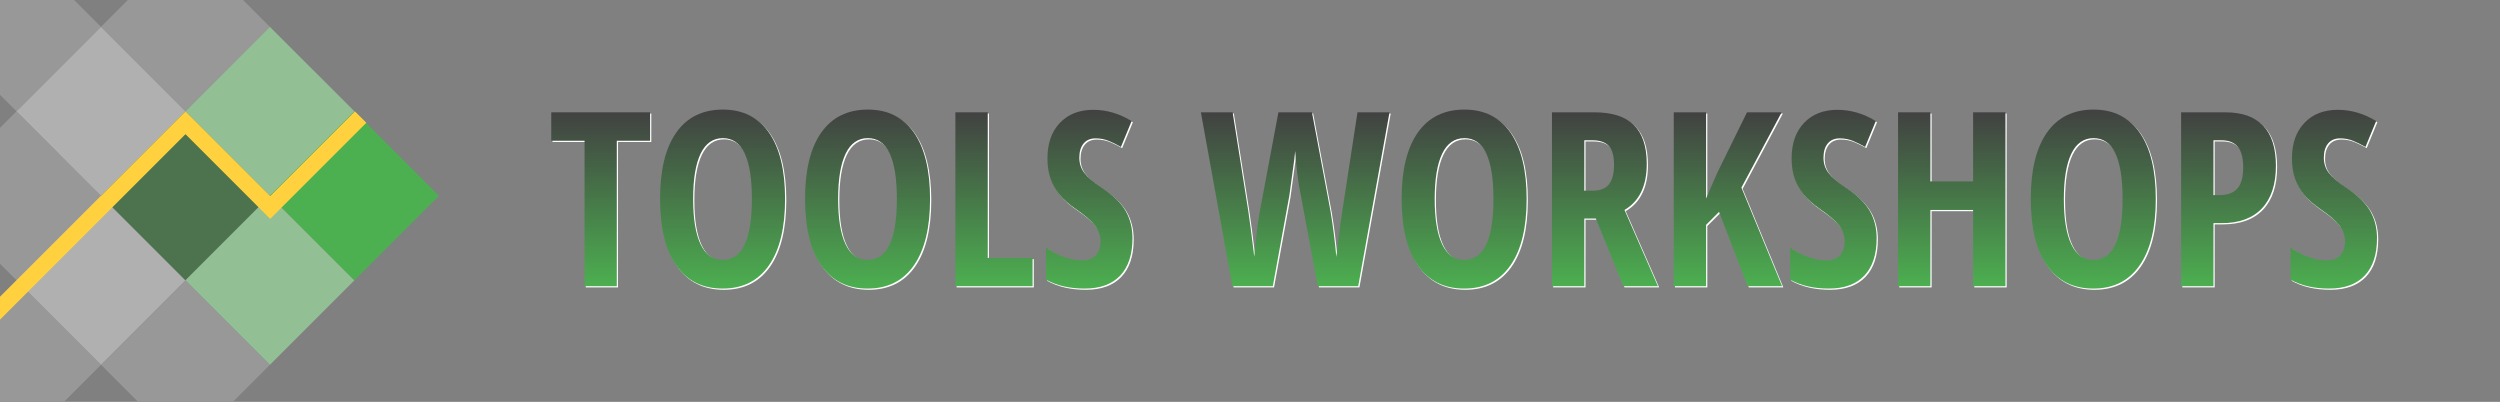 <?xml version="1.0" encoding="UTF-8" standalone="no"?>
<!DOCTYPE svg PUBLIC "-//W3C//DTD SVG 1.1//EN" "http://www.w3.org/Graphics/SVG/1.1/DTD/svg11.dtd">
<svg width="100%" height="100%" viewBox="0 0 2052.758 330" version="1.1" xmlns="http://www.w3.org/2000/svg" xmlns:xlink="http://www.w3.org/1999/xlink" xml:space="preserve" xmlns:serif="http://www.serif.com/" style="fill-rule:evenodd;clip-rule:evenodd;stroke-linejoin:round;stroke-miterlimit:2;">
    <rect x="0" y="0" width="2052.758" height="330" fill="#808080" stroke="none"/>
    <path d="M82.912,22.056l-69.362,69.362l69.362,69.363l69.363,-69.363l-69.363,-69.362Z" style="fill:rgb(176,176,176);"/>
    <path d="M82.912,160.781l-69.362,69.363l69.362,69.363l69.363,-69.363l-69.363,-69.363Z" style="fill:rgb(176,176,176);"/>
    <path d="M199.583,0l-94.615,0l-22.056,22.056l69.363,69.362l69.363,-69.362l-22.055,-22.056Z" style="fill:rgb(176,176,176);fill-opacity:0.5;"/>
    <path d="M113.02,329.614l78.511,0l30.107,-30.107l-69.363,-69.363l-69.363,69.363l30.108,30.107Z" style="fill:rgb(176,176,176);fill-opacity:0.5;"/>
    <path d="M0,0l0,77.869l13.55,13.549l69.362,-69.362l-22.055,-22.056l-60.857,-0Z" style="fill:rgb(176,176,176);fill-opacity:0.5;"/>
    <path d="M13.55,368.87l-1.598,-1.597l3.195,-0l-1.597,1.597Zm-13.55,-125.176l0,85.92l52.805,0l30.107,-30.107l-69.362,-69.363l-13.55,13.55Z" style="fill:rgb(176,176,176);fill-opacity:0.5;"/>
    <path d="M0,104.968l0,111.627l13.55,13.549l69.362,-69.363l-69.362,-69.363l-13.55,13.55Z" style="fill:rgb(176,176,176);fill-opacity:0.5;"/>
    <path d="M152.275,91.418l-69.363,69.363l69.363,69.363l69.363,-69.363l-69.363,-69.363Z" style="fill:#4C734E;"/>
    <path d="M221.638,22.056l-69.363,69.362l69.363,69.363l69.363,-69.363l-69.363,-69.362Z" style="fill:#93BF95;"/>
    <path d="M221.638,160.781l-69.363,69.363l69.363,69.363l69.363,-69.363l-69.363,-69.363Z" style="fill:#93BF95;"/>
    <path d="M291.001,91.418l-69.363,69.363l69.363,69.363l69.363,-69.363l-69.363,-69.363Z" style="fill:#4CAF50;"/>
    <path d="M152.291,110.184l-152.291,152.291l0,-18.781l152.275,-152.276l0.016,0.016l0.016,-0.016l69.543,69.544l69.544,-69.544l9.391,9.391l-78.723,78.722l-0.212,-0.212l-0.212,0.212l-69.347,-69.347Z" style="fill:rgb(255,209,62);"/>
    <path d="M507.45 116.57L507.45 236L480.98 236L480.98 116.57L453.64 116.57L453.64 93.23L534.79 93.23L534.79 116.57L507.45 116.57Z" fill="#FFFFFF"/><path d="M645.63 164.42L645.63 164.42Q645.63 199.87 632.35 218.91Q619.07 237.95 594.36 237.95L594.36 237.95Q569.55 237.95 556.27 218.96Q542.99 199.96 542.99 164.22L542.99 164.22Q542.99 128.77 556.27 109.88Q569.55 90.98 594.55 90.98L594.55 90.98Q619.26 90.98 632.45 109.97Q645.63 128.97 645.63 164.42ZM570.14 164.42L570.14 164.42Q570.14 188.83 576.29 201.63Q582.45 214.42 594.36 214.42L594.36 214.42Q618.38 214.42 618.38 164.42L618.38 164.42Q618.38 114.42 594.55 114.42L594.55 114.42Q582.45 114.42 576.29 127.16Q570.14 139.91 570.14 164.42Z" fill="#FFFFFF"/><path d="M764.67 164.42L764.67 164.42Q764.67 199.87 751.39 218.91Q738.11 237.95 713.40 237.95L713.40 237.95Q688.60 237.95 675.32 218.96Q662.04 199.96 662.04 164.22L662.04 164.22Q662.04 128.77 675.32 109.88Q688.60 90.98 713.60 90.98L713.60 90.98Q738.30 90.98 751.49 109.97Q764.67 128.97 764.67 164.42ZM689.18 164.42L689.18 164.42Q689.18 188.83 695.34 201.63Q701.49 214.42 713.40 214.42L713.40 214.42Q737.43 214.42 737.43 164.42L737.43 164.42Q737.43 114.42 713.60 114.42L713.60 114.42Q701.49 114.42 695.34 127.16Q689.18 139.91 689.18 164.42Z" fill="#FFFFFF"/><path d="M848.85 236L785.47 236L785.47 93.23L812.04 93.23L812.04 212.76L848.85 212.76L848.85 236Z" fill="#FFFFFF"/><path d="M930.88 196.64L930.88 196.64Q930.88 216.66 920.78 227.31Q910.67 237.95 891.63 237.95L891.63 237.95Q872.97 237.95 859.89 230.63L859.89 230.63L859.89 204.36Q875.90 214.81 889.28 214.81L889.28 214.81Q896.90 214.81 900.76 210.61Q904.61 206.41 904.61 199.18L904.61 199.18Q904.61 192.05 900.02 186.15Q895.43 180.24 884.89 173.01L884.89 173.01Q875.71 166.66 870.97 160.85Q866.23 155.04 863.65 147.82Q861.06 140.59 861.06 131.02L861.06 131.02Q861.06 112.66 871.26 101.92Q881.47 91.18 898.66 91.18L898.66 91.18Q915.06 91.18 930.20 100.36L930.20 100.36L921.41 121.64Q916.72 118.91 911.60 116.76Q906.47 114.61 900.61 114.61L900.61 114.61Q894.16 114.61 890.70 118.86Q887.23 123.11 887.23 130.43L887.23 130.43Q887.23 137.66 891.38 143.03Q895.53 148.40 905.88 155.24L905.88 155.24Q919.85 164.61 925.37 174.38Q930.88 184.14 930.88 196.64Z" fill="#FFFFFF"/><path d="" fill="#FFFFFF"/><path d="M1141.92 93.23L1116.23 236L1083.03 236L1069.07 161.20Q1065.84 145.86 1064.48 124.96L1064.48 124.96L1063.70 132.19L1059.69 161.59L1046.12 236L1012.91 236L987.04 93.23L1013.11 93.23L1025.90 173.79Q1027.76 185.90 1030.88 211.78L1030.88 211.78Q1033.32 185.61 1035.47 174.38L1035.47 174.38L1050.71 93.23L1078.25 93.23L1093.48 174.38Q1096.51 192.45 1098.27 211.98L1098.27 211.98Q1101.68 183.07 1103.25 173.79L1103.25 173.79L1115.65 93.23L1141.92 93.23Z" fill="#FFFFFF"/><path d="M1254.52 164.42L1254.52 164.42Q1254.52 199.87 1241.23 218.91Q1227.95 237.95 1203.25 237.95L1203.25 237.95Q1178.44 237.95 1165.16 218.96Q1151.88 199.96 1151.88 164.22L1151.88 164.22Q1151.88 128.77 1165.16 109.88Q1178.44 90.98 1203.44 90.98L1203.44 90.98Q1228.15 90.98 1241.33 109.97Q1254.52 128.97 1254.52 164.42ZM1179.03 164.42L1179.03 164.42Q1179.03 188.83 1185.18 201.63Q1191.33 214.42 1203.25 214.42L1203.25 214.42Q1227.27 214.42 1227.27 164.42L1227.27 164.42Q1227.27 114.42 1203.44 114.42L1203.44 114.42Q1191.33 114.42 1185.18 127.16Q1179.03 139.91 1179.03 164.42Z" fill="#FFFFFF"/><path d="M1311.35 180.43L1301.88 180.43L1301.88 236L1275.32 236L1275.32 93.23L1310.08 93.23Q1332.15 93.23 1342.65 103.68Q1353.15 114.13 1353.15 135.61L1353.15 135.61Q1353.15 162.66 1334.89 173.40L1334.89 173.40L1362.33 236L1333.91 236L1311.35 180.43ZM1301.88 116.18L1301.88 157.58L1308.71 157.58Q1318.09 157.58 1322.19 152.26Q1326.29 146.94 1326.29 136.39L1326.29 136.39Q1326.29 125.45 1321.95 120.81Q1317.60 116.18 1308.52 116.18L1308.52 116.18L1301.88 116.18Z" fill="#FFFFFF"/><path d="M1430.88 155.04L1464.28 236L1435.96 236L1412.52 174.96L1401.88 185.61L1401.88 236L1375.32 236L1375.32 93.23L1401.88 93.23L1401.88 164.03L1411.16 142.64L1435.47 93.23L1463.89 93.23L1430.88 155.04Z" fill="#FFFFFF"/><path d="M1541.92 196.64L1541.92 196.64Q1541.92 216.66 1531.81 227.31Q1521.70 237.95 1502.66 237.95L1502.66 237.95Q1484.01 237.95 1470.92 230.63L1470.92 230.63L1470.92 204.36Q1486.94 214.81 1500.32 214.81L1500.32 214.81Q1507.93 214.81 1511.79 210.61Q1515.65 206.41 1515.65 199.18L1515.65 199.18Q1515.65 192.05 1511.06 186.15Q1506.47 180.24 1495.92 173.01L1495.92 173.01Q1486.74 166.66 1482.01 160.85Q1477.27 155.04 1474.68 147.82Q1472.09 140.59 1472.09 131.02L1472.09 131.02Q1472.09 112.66 1482.30 101.92Q1492.50 91.18 1509.69 91.18L1509.69 91.18Q1526.10 91.18 1541.23 100.36L1541.23 100.36L1532.45 121.64Q1527.76 118.91 1522.63 116.76Q1517.50 114.61 1511.64 114.61L1511.64 114.61Q1505.20 114.61 1501.73 118.86Q1498.27 123.11 1498.27 130.43L1498.27 130.43Q1498.27 137.66 1502.42 143.03Q1506.57 148.40 1516.92 155.24L1516.92 155.24Q1530.88 164.61 1536.40 174.38Q1541.92 184.14 1541.92 196.64Z" fill="#FFFFFF"/><path d="M1647.68 93.23L1647.68 236L1621.12 236L1621.12 173.40L1586.06 173.40L1586.06 236L1559.50 236L1559.50 93.23L1586.06 93.23L1586.06 149.96L1621.12 149.96L1621.12 93.23L1647.68 93.23Z" fill="#FFFFFF"/><path d="M1771.12 164.42L1771.12 164.42Q1771.12 199.87 1757.84 218.91Q1744.55 237.95 1719.85 237.95L1719.85 237.95Q1695.04 237.95 1681.76 218.96Q1668.48 199.96 1668.48 164.22L1668.48 164.22Q1668.48 128.77 1681.76 109.88Q1695.04 90.98 1720.04 90.98L1720.04 90.98Q1744.75 90.98 1757.93 109.97Q1771.12 128.97 1771.12 164.42ZM1695.63 164.42L1695.63 164.42Q1695.63 188.83 1701.78 201.63Q1707.93 214.42 1719.85 214.42L1719.85 214.42Q1743.87 214.42 1743.87 164.42L1743.87 164.42Q1743.87 114.42 1720.04 114.42L1720.04 114.42Q1707.93 114.42 1701.78 127.16Q1695.63 139.91 1695.63 164.42Z" fill="#FFFFFF"/><path d="M1869.75 137.17L1869.75 137.17Q1869.75 159.93 1858.28 172.08Q1846.80 184.24 1825.12 184.24L1825.12 184.24L1818.48 184.24L1818.48 236L1791.92 236L1791.92 93.23L1828.15 93.23Q1869.75 93.23 1869.75 137.17ZM1818.48 116.18L1818.48 161.20L1823.56 161.20Q1833.32 161.20 1838.11 155.82Q1842.89 150.45 1842.89 138.25L1842.89 138.25Q1842.89 127.02 1838.50 121.60Q1834.11 116.18 1824.93 116.18L1824.93 116.18L1818.48 116.18Z" fill="#FFFFFF"/><path d="M1952.76 196.64L1952.76 196.64Q1952.76 216.66 1942.65 227.31Q1932.54 237.95 1913.50 237.95L1913.50 237.95Q1894.85 237.95 1881.76 230.63L1881.76 230.63L1881.76 204.36Q1897.78 214.81 1911.16 214.81L1911.16 214.81Q1918.77 214.81 1922.63 210.61Q1926.49 206.41 1926.49 199.18L1926.49 199.18Q1926.49 192.05 1921.90 186.15Q1917.31 180.24 1906.76 173.01L1906.76 173.01Q1897.58 166.66 1892.85 160.85Q1888.11 155.04 1885.52 147.82Q1882.93 140.59 1882.93 131.02L1882.93 131.02Q1882.93 112.66 1893.14 101.92Q1903.34 91.18 1920.53 91.18L1920.53 91.18Q1936.94 91.18 1952.07 100.36L1952.07 100.36L1943.29 121.64Q1938.60 118.91 1933.47 116.76Q1928.34 114.61 1922.48 114.61L1922.48 114.61Q1916.04 114.61 1912.57 118.86Q1909.11 123.11 1909.11 130.43L1909.11 130.43Q1909.11 137.66 1913.26 143.03Q1917.41 148.40 1927.76 155.24L1927.76 155.24Q1941.72 164.61 1947.24 174.38Q1952.76 184.14 1952.76 196.64Z" fill="#FFFFFF"/><path d="M506.45 115.57L506.45 235L479.98 235L479.98 115.57L452.64 115.57L452.64 92.23L533.79 92.23L533.79 115.57L506.45 115.57Z" fill="url(#TextGradient)"/><path d="M644.63 163.42L644.63 163.42Q644.63 198.87 631.35 217.91Q618.07 236.95 593.36 236.95L593.36 236.95Q568.55 236.95 555.27 217.96Q541.99 198.96 541.99 163.22L541.99 163.22Q541.99 127.77 555.27 108.88Q568.55 89.98 593.55 89.98L593.55 89.98Q618.26 89.98 631.45 108.97Q644.63 127.97 644.63 163.42ZM569.14 163.42L569.14 163.42Q569.14 187.83 575.29 200.63Q581.45 213.42 593.36 213.42L593.36 213.42Q617.38 213.42 617.38 163.42L617.38 163.42Q617.38 113.42 593.55 113.42L593.55 113.42Q581.45 113.42 575.29 126.16Q569.14 138.91 569.14 163.42Z" fill="url(#TextGradient)"/><path d="M763.67 163.42L763.67 163.42Q763.67 198.87 750.39 217.91Q737.11 236.95 712.40 236.95L712.40 236.95Q687.60 236.95 674.32 217.96Q661.04 198.96 661.04 163.22L661.04 163.22Q661.04 127.77 674.32 108.88Q687.60 89.98 712.60 89.98L712.60 89.98Q737.30 89.98 750.49 108.97Q763.67 127.97 763.67 163.42ZM688.18 163.42L688.18 163.42Q688.18 187.83 694.34 200.63Q700.49 213.42 712.40 213.42L712.40 213.42Q736.43 213.42 736.43 163.42L736.43 163.42Q736.43 113.42 712.60 113.42L712.60 113.42Q700.49 113.42 694.34 126.16Q688.18 138.91 688.18 163.42Z" fill="url(#TextGradient)"/><path d="M847.85 235L784.47 235L784.47 92.23L811.04 92.23L811.04 211.76L847.85 211.76L847.85 235Z" fill="url(#TextGradient)"/><path d="M929.88 195.64L929.88 195.64Q929.88 215.66 919.78 226.31Q909.67 236.95 890.63 236.95L890.63 236.95Q871.97 236.95 858.89 229.63L858.89 229.63L858.89 203.36Q874.90 213.81 888.28 213.81L888.28 213.81Q895.90 213.81 899.76 209.61Q903.61 205.41 903.61 198.18L903.61 198.18Q903.61 191.05 899.02 185.15Q894.43 179.24 883.89 172.01L883.89 172.01Q874.71 165.66 869.97 159.85Q865.23 154.04 862.65 146.82Q860.06 139.59 860.06 130.02L860.06 130.02Q860.06 111.66 870.26 100.92Q880.47 90.18 897.66 90.18L897.66 90.18Q914.06 90.18 929.20 99.36L929.20 99.36L920.41 120.64Q915.72 117.91 910.60 115.76Q905.47 113.61 899.61 113.61L899.61 113.61Q893.16 113.61 889.70 117.86Q886.23 122.11 886.23 129.43L886.23 129.43Q886.23 136.66 890.38 142.03Q894.53 147.40 904.88 154.24L904.88 154.24Q918.85 163.61 924.37 173.38Q929.88 183.14 929.88 195.64Z" fill="url(#TextGradient)"/><path d="" fill="url(#TextGradient)"/><path d="M1140.92 92.23L1115.23 235L1082.03 235L1068.07 160.20Q1064.84 144.86 1063.48 123.96L1063.48 123.96L1062.70 131.19L1058.69 160.59L1045.12 235L1011.91 235L986.04 92.23L1012.11 92.23L1024.90 172.79Q1026.76 184.90 1029.88 210.78L1029.88 210.78Q1032.32 184.61 1034.47 173.38L1034.47 173.38L1049.71 92.23L1077.25 92.23L1092.48 173.38Q1095.51 191.45 1097.27 210.98L1097.27 210.98Q1100.68 182.07 1102.25 172.79L1102.25 172.79L1114.65 92.23L1140.92 92.23Z" fill="url(#TextGradient)"/><path d="M1253.52 163.42L1253.52 163.42Q1253.52 198.87 1240.23 217.91Q1226.95 236.95 1202.25 236.95L1202.25 236.95Q1177.44 236.95 1164.16 217.96Q1150.88 198.96 1150.88 163.22L1150.88 163.22Q1150.88 127.77 1164.16 108.88Q1177.44 89.98 1202.44 89.98L1202.44 89.98Q1227.15 89.98 1240.33 108.97Q1253.52 127.97 1253.52 163.42ZM1178.03 163.42L1178.03 163.42Q1178.03 187.83 1184.18 200.63Q1190.33 213.42 1202.25 213.42L1202.25 213.42Q1226.27 213.42 1226.27 163.42L1226.27 163.42Q1226.27 113.42 1202.44 113.42L1202.44 113.42Q1190.33 113.42 1184.18 126.16Q1178.03 138.91 1178.03 163.42Z" fill="url(#TextGradient)"/><path d="M1310.35 179.43L1300.88 179.43L1300.88 235L1274.32 235L1274.32 92.23L1309.08 92.23Q1331.15 92.23 1341.65 102.68Q1352.15 113.13 1352.15 134.61L1352.15 134.61Q1352.15 161.66 1333.89 172.40L1333.89 172.40L1361.33 235L1332.91 235L1310.35 179.43ZM1300.88 115.18L1300.88 156.58L1307.71 156.58Q1317.09 156.58 1321.19 151.26Q1325.29 145.94 1325.29 135.39L1325.29 135.39Q1325.29 124.45 1320.95 119.81Q1316.60 115.18 1307.52 115.18L1307.52 115.18L1300.88 115.18Z" fill="url(#TextGradient)"/><path d="M1429.88 154.04L1463.28 235L1434.96 235L1411.52 173.96L1400.88 184.61L1400.88 235L1374.32 235L1374.32 92.23L1400.88 92.23L1400.88 163.03L1410.16 141.64L1434.47 92.23L1462.89 92.23L1429.88 154.04Z" fill="url(#TextGradient)"/><path d="M1540.92 195.64L1540.92 195.64Q1540.92 215.66 1530.81 226.31Q1520.70 236.95 1501.66 236.95L1501.66 236.95Q1483.01 236.95 1469.92 229.63L1469.92 229.63L1469.92 203.36Q1485.94 213.81 1499.32 213.81L1499.32 213.81Q1506.93 213.81 1510.79 209.61Q1514.65 205.41 1514.65 198.18L1514.65 198.18Q1514.65 191.05 1510.06 185.15Q1505.47 179.24 1494.92 172.01L1494.92 172.01Q1485.74 165.66 1481.01 159.85Q1476.27 154.04 1473.68 146.82Q1471.09 139.59 1471.09 130.02L1471.09 130.02Q1471.09 111.66 1481.30 100.92Q1491.50 90.18 1508.69 90.18L1508.69 90.18Q1525.10 90.18 1540.23 99.36L1540.23 99.36L1531.45 120.64Q1526.76 117.91 1521.63 115.76Q1516.50 113.61 1510.64 113.61L1510.64 113.61Q1504.20 113.61 1500.73 117.86Q1497.27 122.11 1497.27 129.43L1497.27 129.43Q1497.27 136.66 1501.42 142.03Q1505.57 147.40 1515.92 154.24L1515.92 154.24Q1529.88 163.61 1535.40 173.38Q1540.92 183.14 1540.92 195.64Z" fill="url(#TextGradient)"/><path d="M1646.68 92.23L1646.68 235L1620.12 235L1620.12 172.40L1585.06 172.40L1585.06 235L1558.50 235L1558.50 92.23L1585.06 92.23L1585.06 148.96L1620.12 148.96L1620.12 92.23L1646.68 92.23Z" fill="url(#TextGradient)"/><path d="M1770.12 163.42L1770.12 163.42Q1770.12 198.87 1756.84 217.91Q1743.55 236.95 1718.85 236.95L1718.85 236.95Q1694.04 236.95 1680.76 217.96Q1667.48 198.96 1667.48 163.22L1667.48 163.22Q1667.48 127.77 1680.76 108.88Q1694.04 89.98 1719.04 89.98L1719.04 89.98Q1743.75 89.98 1756.93 108.97Q1770.12 127.97 1770.12 163.42ZM1694.63 163.42L1694.63 163.42Q1694.63 187.83 1700.78 200.63Q1706.93 213.42 1718.85 213.42L1718.85 213.42Q1742.87 213.42 1742.87 163.42L1742.87 163.42Q1742.87 113.42 1719.04 113.42L1719.04 113.42Q1706.93 113.42 1700.78 126.16Q1694.63 138.91 1694.63 163.42Z" fill="url(#TextGradient)"/><path d="M1868.75 136.17L1868.75 136.17Q1868.75 158.93 1857.28 171.08Q1845.80 183.24 1824.12 183.24L1824.12 183.24L1817.48 183.24L1817.48 235L1790.92 235L1790.92 92.23L1827.15 92.23Q1868.75 92.23 1868.75 136.17ZM1817.48 115.18L1817.48 160.20L1822.56 160.20Q1832.32 160.20 1837.11 154.82Q1841.89 149.45 1841.89 137.25L1841.89 137.25Q1841.89 126.02 1837.50 120.60Q1833.11 115.18 1823.93 115.18L1823.93 115.18L1817.48 115.18Z" fill="url(#TextGradient)"/><path d="M1951.76 195.64L1951.76 195.64Q1951.76 215.66 1941.65 226.31Q1931.54 236.95 1912.50 236.95L1912.50 236.95Q1893.85 236.95 1880.76 229.63L1880.76 229.63L1880.76 203.36Q1896.78 213.81 1910.16 213.81L1910.16 213.81Q1917.77 213.81 1921.63 209.61Q1925.49 205.41 1925.49 198.18L1925.49 198.18Q1925.49 191.05 1920.90 185.15Q1916.31 179.24 1905.76 172.01L1905.76 172.01Q1896.58 165.66 1891.85 159.85Q1887.11 154.04 1884.52 146.82Q1881.93 139.59 1881.93 130.02L1881.93 130.02Q1881.93 111.66 1892.14 100.92Q1902.34 90.18 1919.53 90.18L1919.53 90.18Q1935.94 90.18 1951.07 99.36L1951.07 99.36L1942.29 120.64Q1937.60 117.91 1932.47 115.76Q1927.34 113.61 1921.48 113.61L1921.48 113.61Q1915.04 113.61 1911.57 117.86Q1908.11 122.11 1908.11 129.43L1908.11 129.43Q1908.11 136.66 1912.26 142.03Q1916.41 147.40 1926.76 154.24L1926.76 154.24Q1940.72 163.61 1946.24 173.38Q1951.76 183.14 1951.76 195.64Z" fill="url(#TextGradient)"/>
    <defs>
        <linearGradient id="TextGradient" x1="0" y1="0" x2="0" y2="1">
            <stop offset="0" style="stop-color:#414141;stop-opacity:1"/>
            <stop offset="1" style="stop-color:#4CAF50;stop-opacity:1"/>
        </linearGradient>
    </defs>
</svg>
